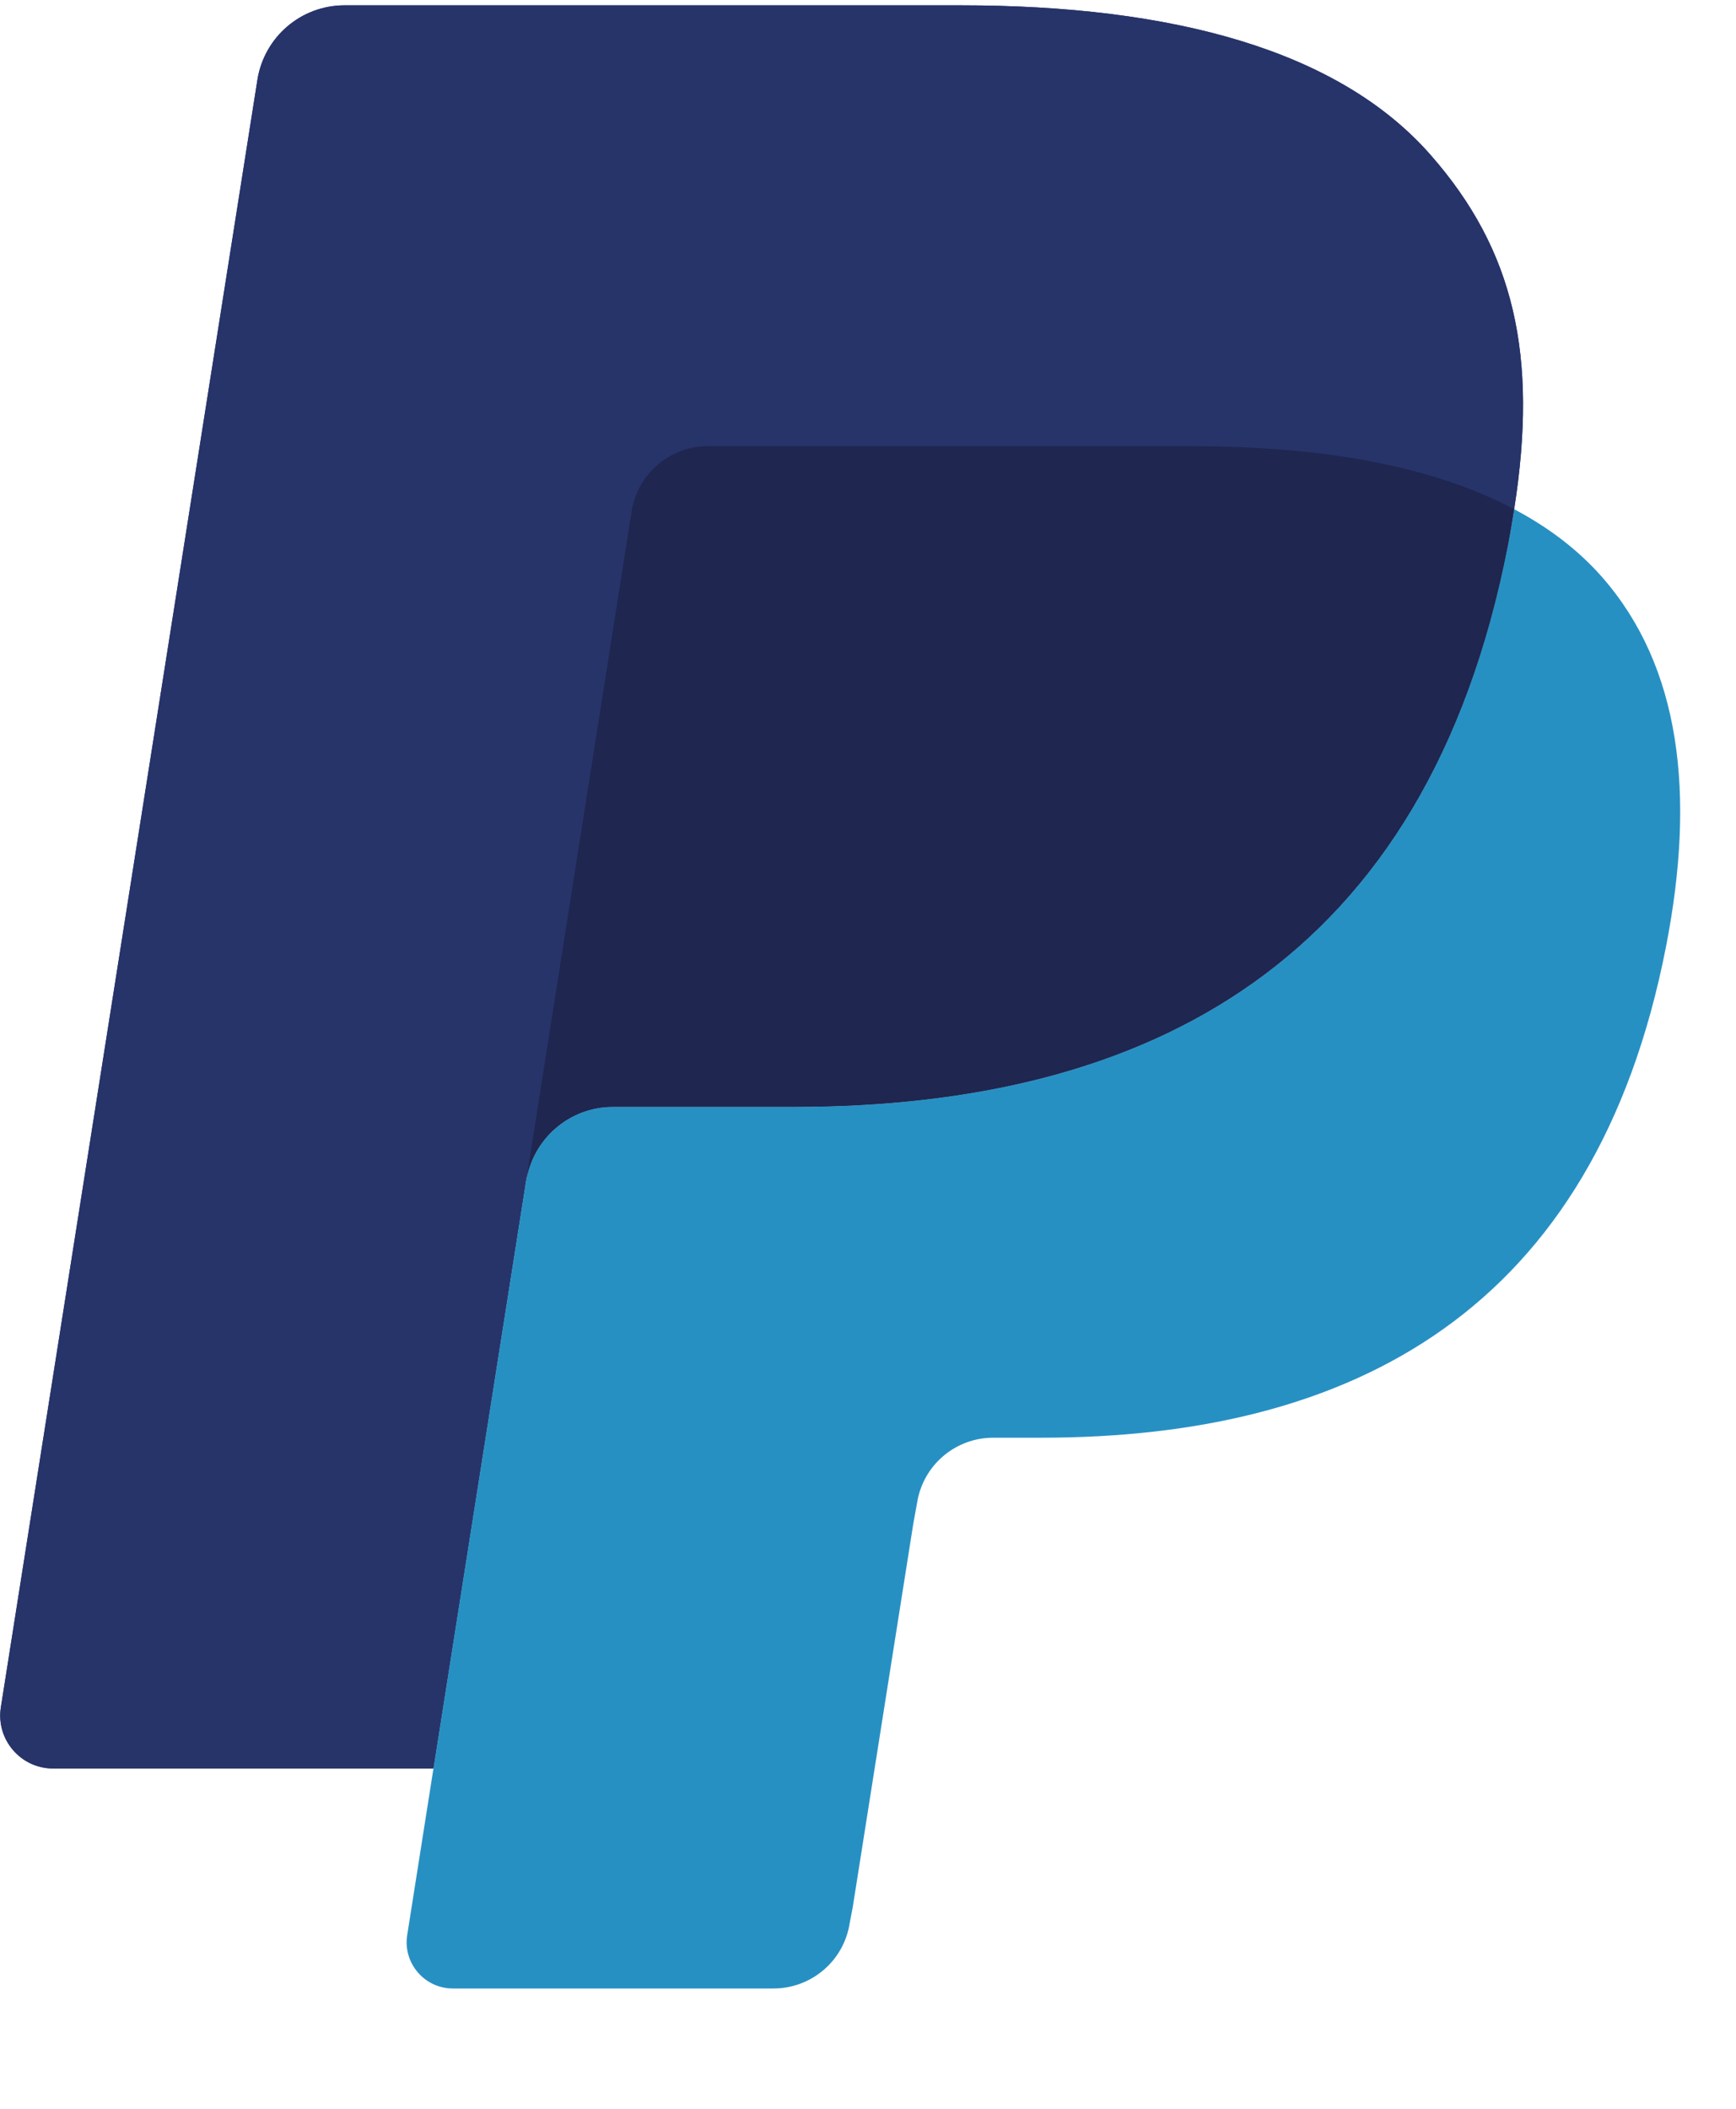 <svg xmlns="http://www.w3.org/2000/svg" xmlns:xlink="http://www.w3.org/1999/xlink" version="1.1" viewBox="0 0 14 17"><path fill="#27346A" d="M11.537,1.249 C10.797,0.405 9.459,0.043 7.747,0.043 L2.779,0.043 C2.428,0.043 2.131,0.298 2.076,0.643 L0.007,13.763 C-0.034,14.022 0.166,14.257 0.429,14.257 L3.496,14.257 L4.266,9.37 L4.242,9.524 C4.297,9.178 4.593,8.923 4.942,8.923 L6.4,8.923 C9.263,8.923 11.505,7.76 12.16,4.396 C12.18,4.297 12.196,4.2 12.211,4.105 C12.128,4.061 12.128,4.061 12.211,4.105 C12.406,2.862 12.21,2.015 11.537,1.249"/><path fill="#27346A" d="M5.44,3.657 C5.522,3.618 5.613,3.597 5.708,3.597 L9.603,3.597 C10.065,3.597 10.495,3.627 10.888,3.69 C11.001,3.708 11.11,3.729 11.216,3.753 C11.322,3.776 11.425,3.803 11.525,3.832 C11.575,3.846 11.624,3.861 11.672,3.877 C11.866,3.942 12.046,4.017 12.211,4.105 C12.406,2.861 12.21,2.015 11.537,1.249 C10.796,0.405 9.459,0.043 7.747,0.043 L2.778,0.043 C2.428,0.043 2.131,0.298 2.076,0.643 L0.007,13.763 C-0.034,14.022 0.166,14.256 0.428,14.256 L3.496,14.256 L5.094,4.121 C5.127,3.914 5.26,3.743 5.44,3.657 Z"/><path fill="#2790C3" d="M12.16,4.396 C11.505,7.76 9.263,8.923 6.4,8.923 L4.942,8.923 C4.592,8.923 4.297,9.178 4.242,9.524 L3.284,15.599 C3.248,15.825 3.423,16.03 3.652,16.03 L6.238,16.03 C6.544,16.03 6.805,15.807 6.852,15.505 L6.877,15.374 L7.365,12.285 L7.396,12.114 C7.444,11.812 7.704,11.59 8.01,11.59 L8.397,11.59 C10.902,11.59 12.863,10.572 13.436,7.629 C13.676,6.399 13.552,5.372 12.919,4.651 C12.727,4.433 12.489,4.252 12.211,4.105 C12.196,4.2 12.18,4.297 12.16,4.396 Z"/><path fill="#1F264F" d="M11.526,3.832 C11.426,3.803 11.323,3.776 11.216,3.753 C11.11,3.729 11.001,3.708 10.888,3.69 C10.495,3.627 10.065,3.597 9.603,3.597 L5.709,3.597 C5.613,3.597 5.522,3.618 5.44,3.658 C5.26,3.744 5.127,3.914 5.094,4.122 L4.267,9.37 L4.243,9.524 C4.297,9.178 4.593,8.923 4.942,8.923 L6.4,8.923 C9.264,8.923 11.506,7.76 12.161,4.396 C12.18,4.297 12.196,4.2 12.211,4.105 C12.046,4.018 11.866,3.942 11.673,3.878 C11.625,3.862 11.576,3.846 11.526,3.832"/></svg>